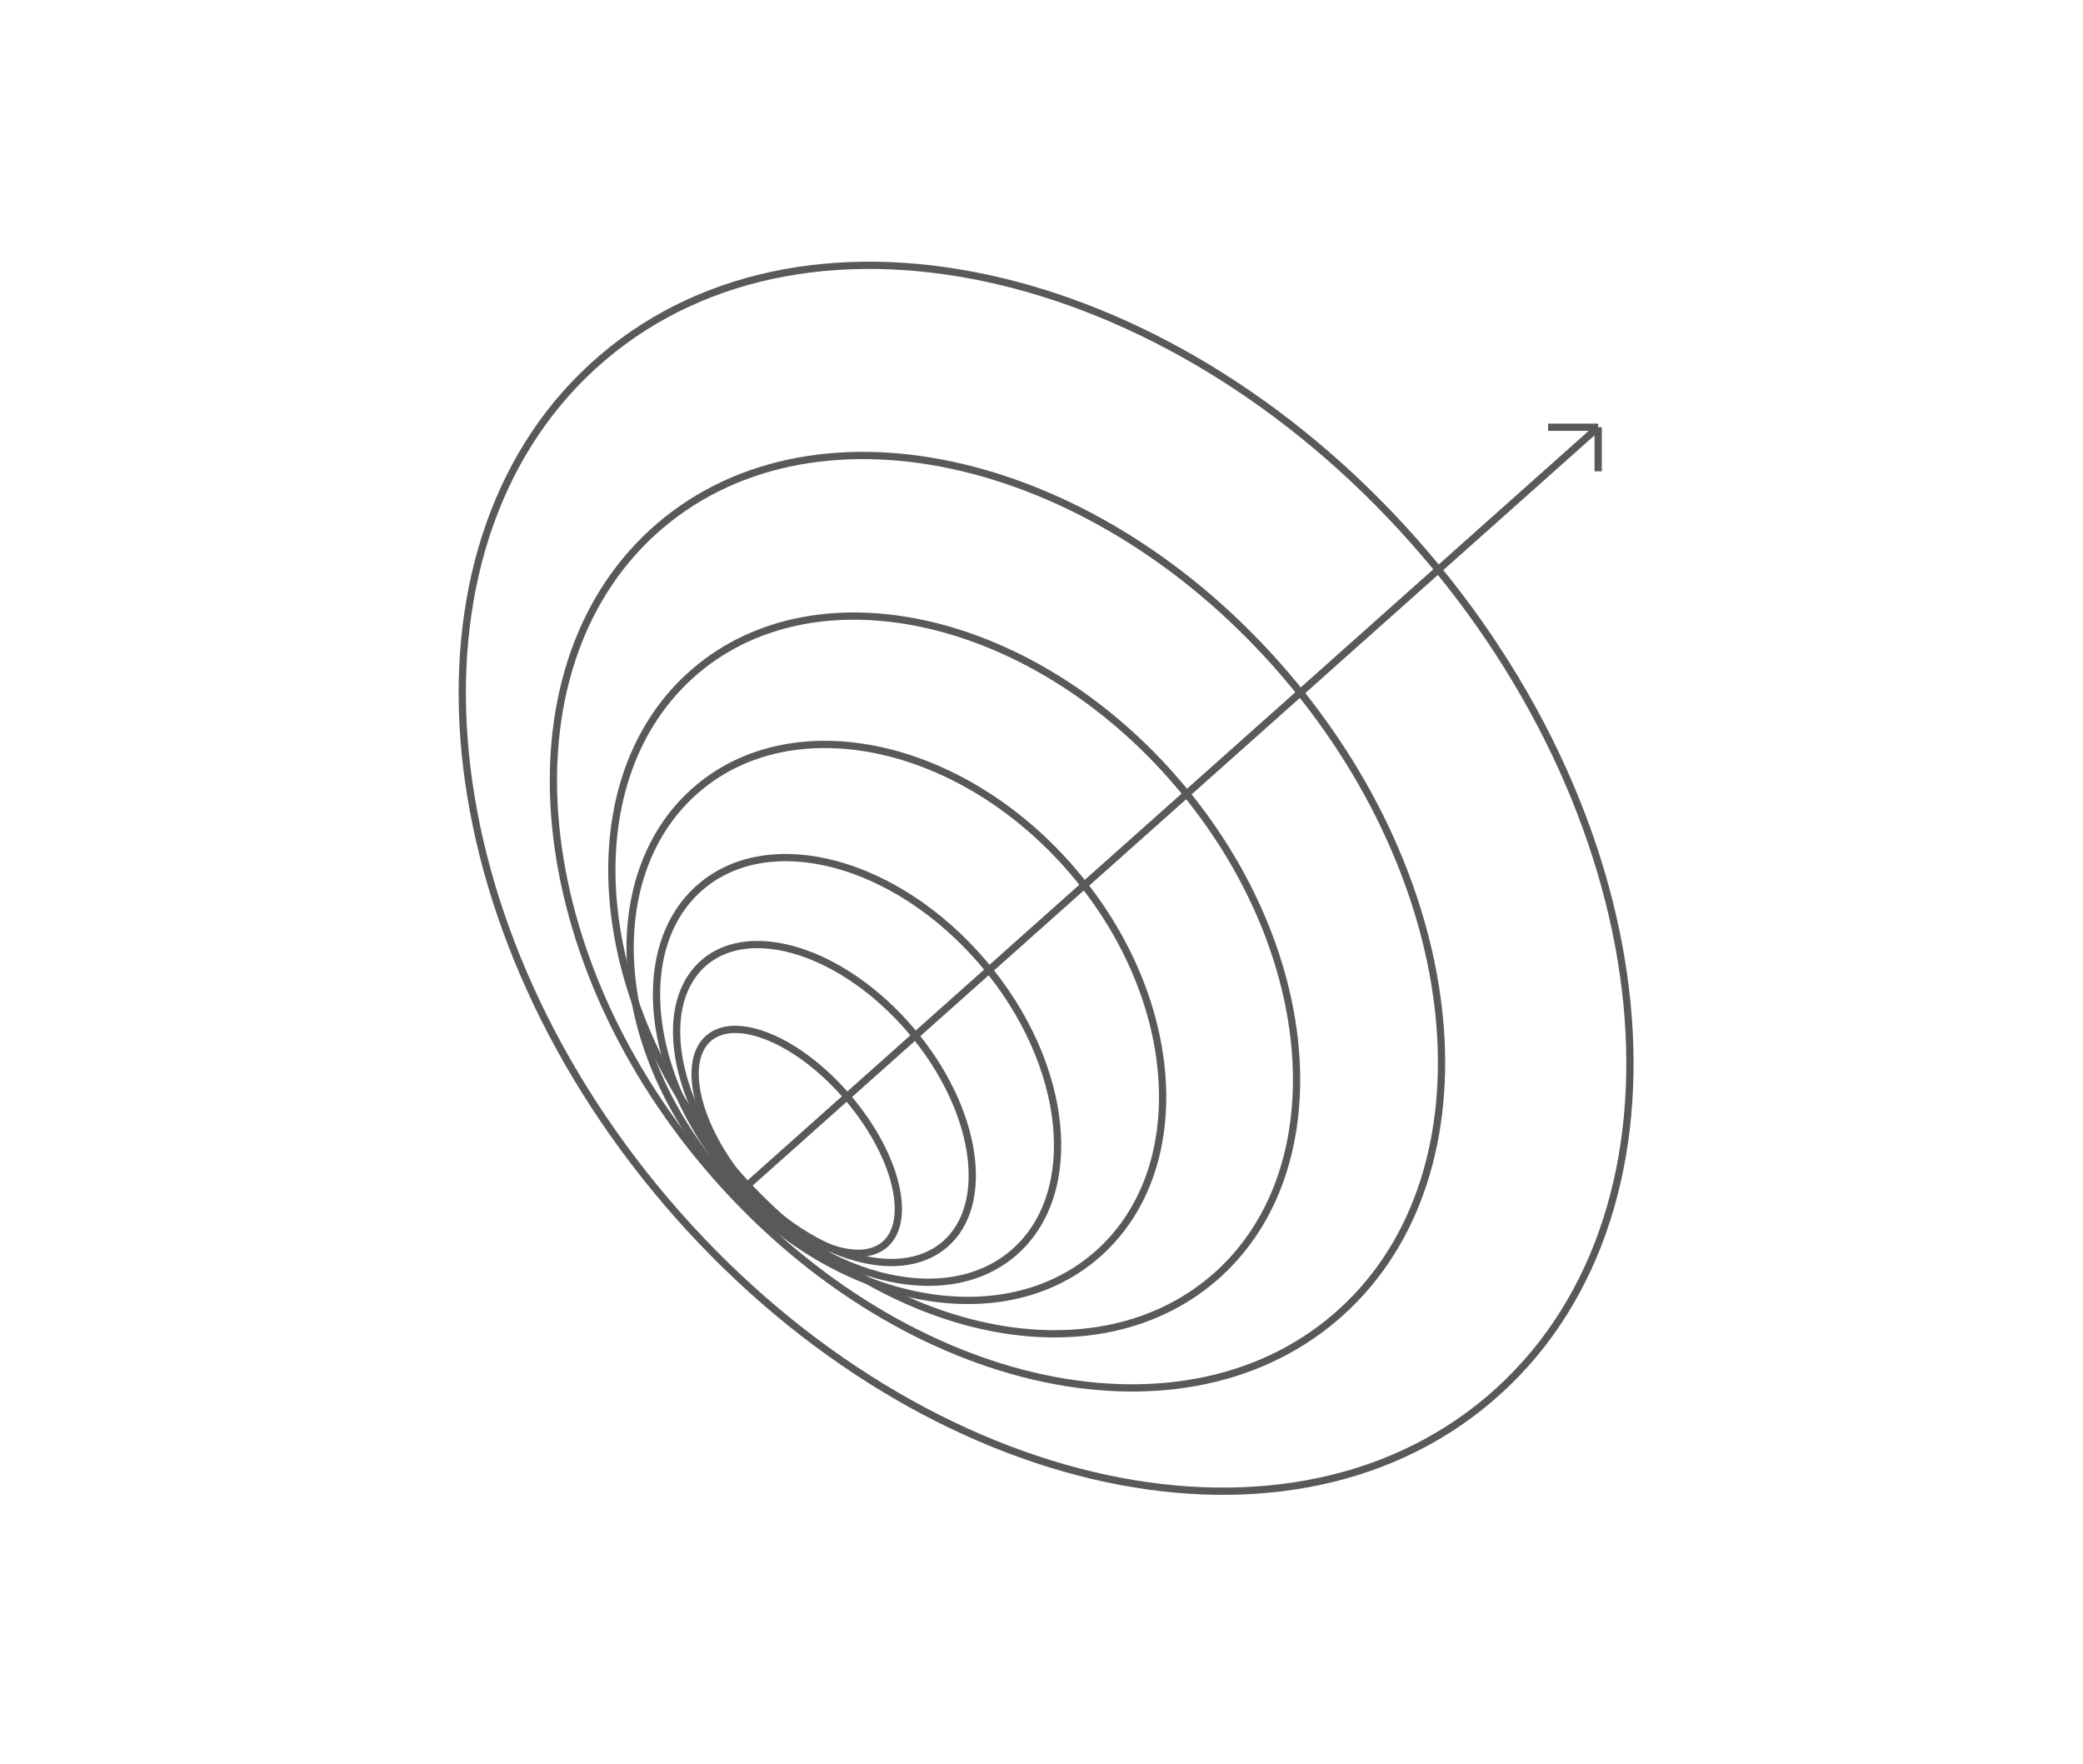 <svg width="287" height="243" viewBox="0 0 287 243" fill="none" xmlns="http://www.w3.org/2000/svg">
<path d="M91.82 165.583C108.725 185.42 129.894 198.355 150.434 203.248C170.975 208.142 190.85 204.99 205.25 192.718C219.65 180.447 225.915 161.323 224.341 140.266C222.767 119.209 213.352 96.257 196.447 76.421C179.542 56.584 158.374 43.648 137.834 38.755C117.293 33.861 97.418 37.014 83.018 49.286C68.618 61.558 62.354 80.68 63.928 101.737C65.502 122.794 74.916 145.746 91.82 165.583Z" stroke="#595959"/>
<path d="M97.646 160.891C110.512 175.988 126.621 185.827 142.248 189.546C157.874 193.266 172.98 190.861 183.921 181.537C194.862 172.214 199.632 157.68 198.438 141.661C197.244 125.643 190.085 108.176 177.219 93.079C164.354 77.983 148.244 68.144 132.618 64.425C116.991 60.706 101.885 63.11 90.944 72.434C80.003 81.758 75.234 96.291 76.427 112.31C77.622 128.328 84.781 145.794 97.646 160.891Z" stroke="#595959"/>
<path d="M100.598 160.632C110.475 172.223 122.881 179.737 134.936 182.534C146.991 185.331 158.659 183.406 167.141 176.178C175.623 168.949 179.375 157.734 178.526 145.388C177.676 133.041 172.224 119.6 162.347 108.01C152.47 96.42 140.063 88.904 128.008 86.108C115.952 83.311 104.284 85.237 95.802 92.465C87.32 99.693 83.569 110.908 84.418 123.254C85.268 135.6 90.721 149.042 100.598 160.632Z" stroke="#595959"/>
<path d="M99.134 161.632C106.732 170.548 116.346 176.264 125.731 178.314C135.115 180.364 144.239 178.746 150.93 173.045C157.621 167.343 160.665 158.59 160.129 149C159.594 139.409 155.474 129.01 147.876 120.094C140.278 111.178 130.664 105.461 121.279 103.411C111.895 101.361 102.771 102.98 96.08 108.681C89.389 114.383 86.344 123.135 86.88 132.725C87.416 142.316 91.535 152.716 99.134 161.632Z" stroke="#595959"/>
<path d="M100.736 162.191C106.709 169.2 114.069 173.853 121.12 175.728C128.172 177.602 134.865 176.688 139.6 172.653C144.336 168.617 146.3 162.154 145.568 154.893C144.835 147.635 141.407 139.63 135.434 132.621C129.461 125.612 122.101 120.958 115.051 119.084C107.998 117.209 101.306 118.123 96.57 122.159C91.834 126.194 89.871 132.657 90.603 139.918C91.335 147.177 94.763 155.182 100.736 162.191Z" stroke="#595959"/>
<path d="M101.713 162.163C106.326 167.576 111.845 171.3 117.018 172.963C122.199 174.628 126.951 174.205 130.156 171.474C133.361 168.742 134.532 164.118 133.709 158.738C132.888 153.367 130.086 147.327 125.474 141.914C120.861 136.502 115.342 132.777 110.169 131.114C104.987 129.449 100.236 129.871 97.031 132.602C93.825 135.334 92.654 139.959 93.477 145.339C94.298 150.71 97.1 156.75 101.713 162.163Z" stroke="#595959"/>
<path d="M102.722 163.259C106.118 167.245 110.001 170.134 113.512 171.594C117.051 173.066 120.063 173.036 121.898 171.473C123.732 169.909 124.24 166.94 123.348 163.212C122.463 159.514 120.227 155.222 116.83 151.236C113.433 147.25 109.551 144.363 106.04 142.902C102.501 141.43 99.488 141.46 97.653 143.023C95.819 144.587 95.312 147.556 96.204 151.284C97.089 154.982 99.325 159.273 102.722 163.259Z" stroke="#595959"/>
<path d="M102.598 163.652L220.2 58.861M220.2 58.861H213.302M220.2 58.861V64.938" stroke="#595959"/>
</svg>
